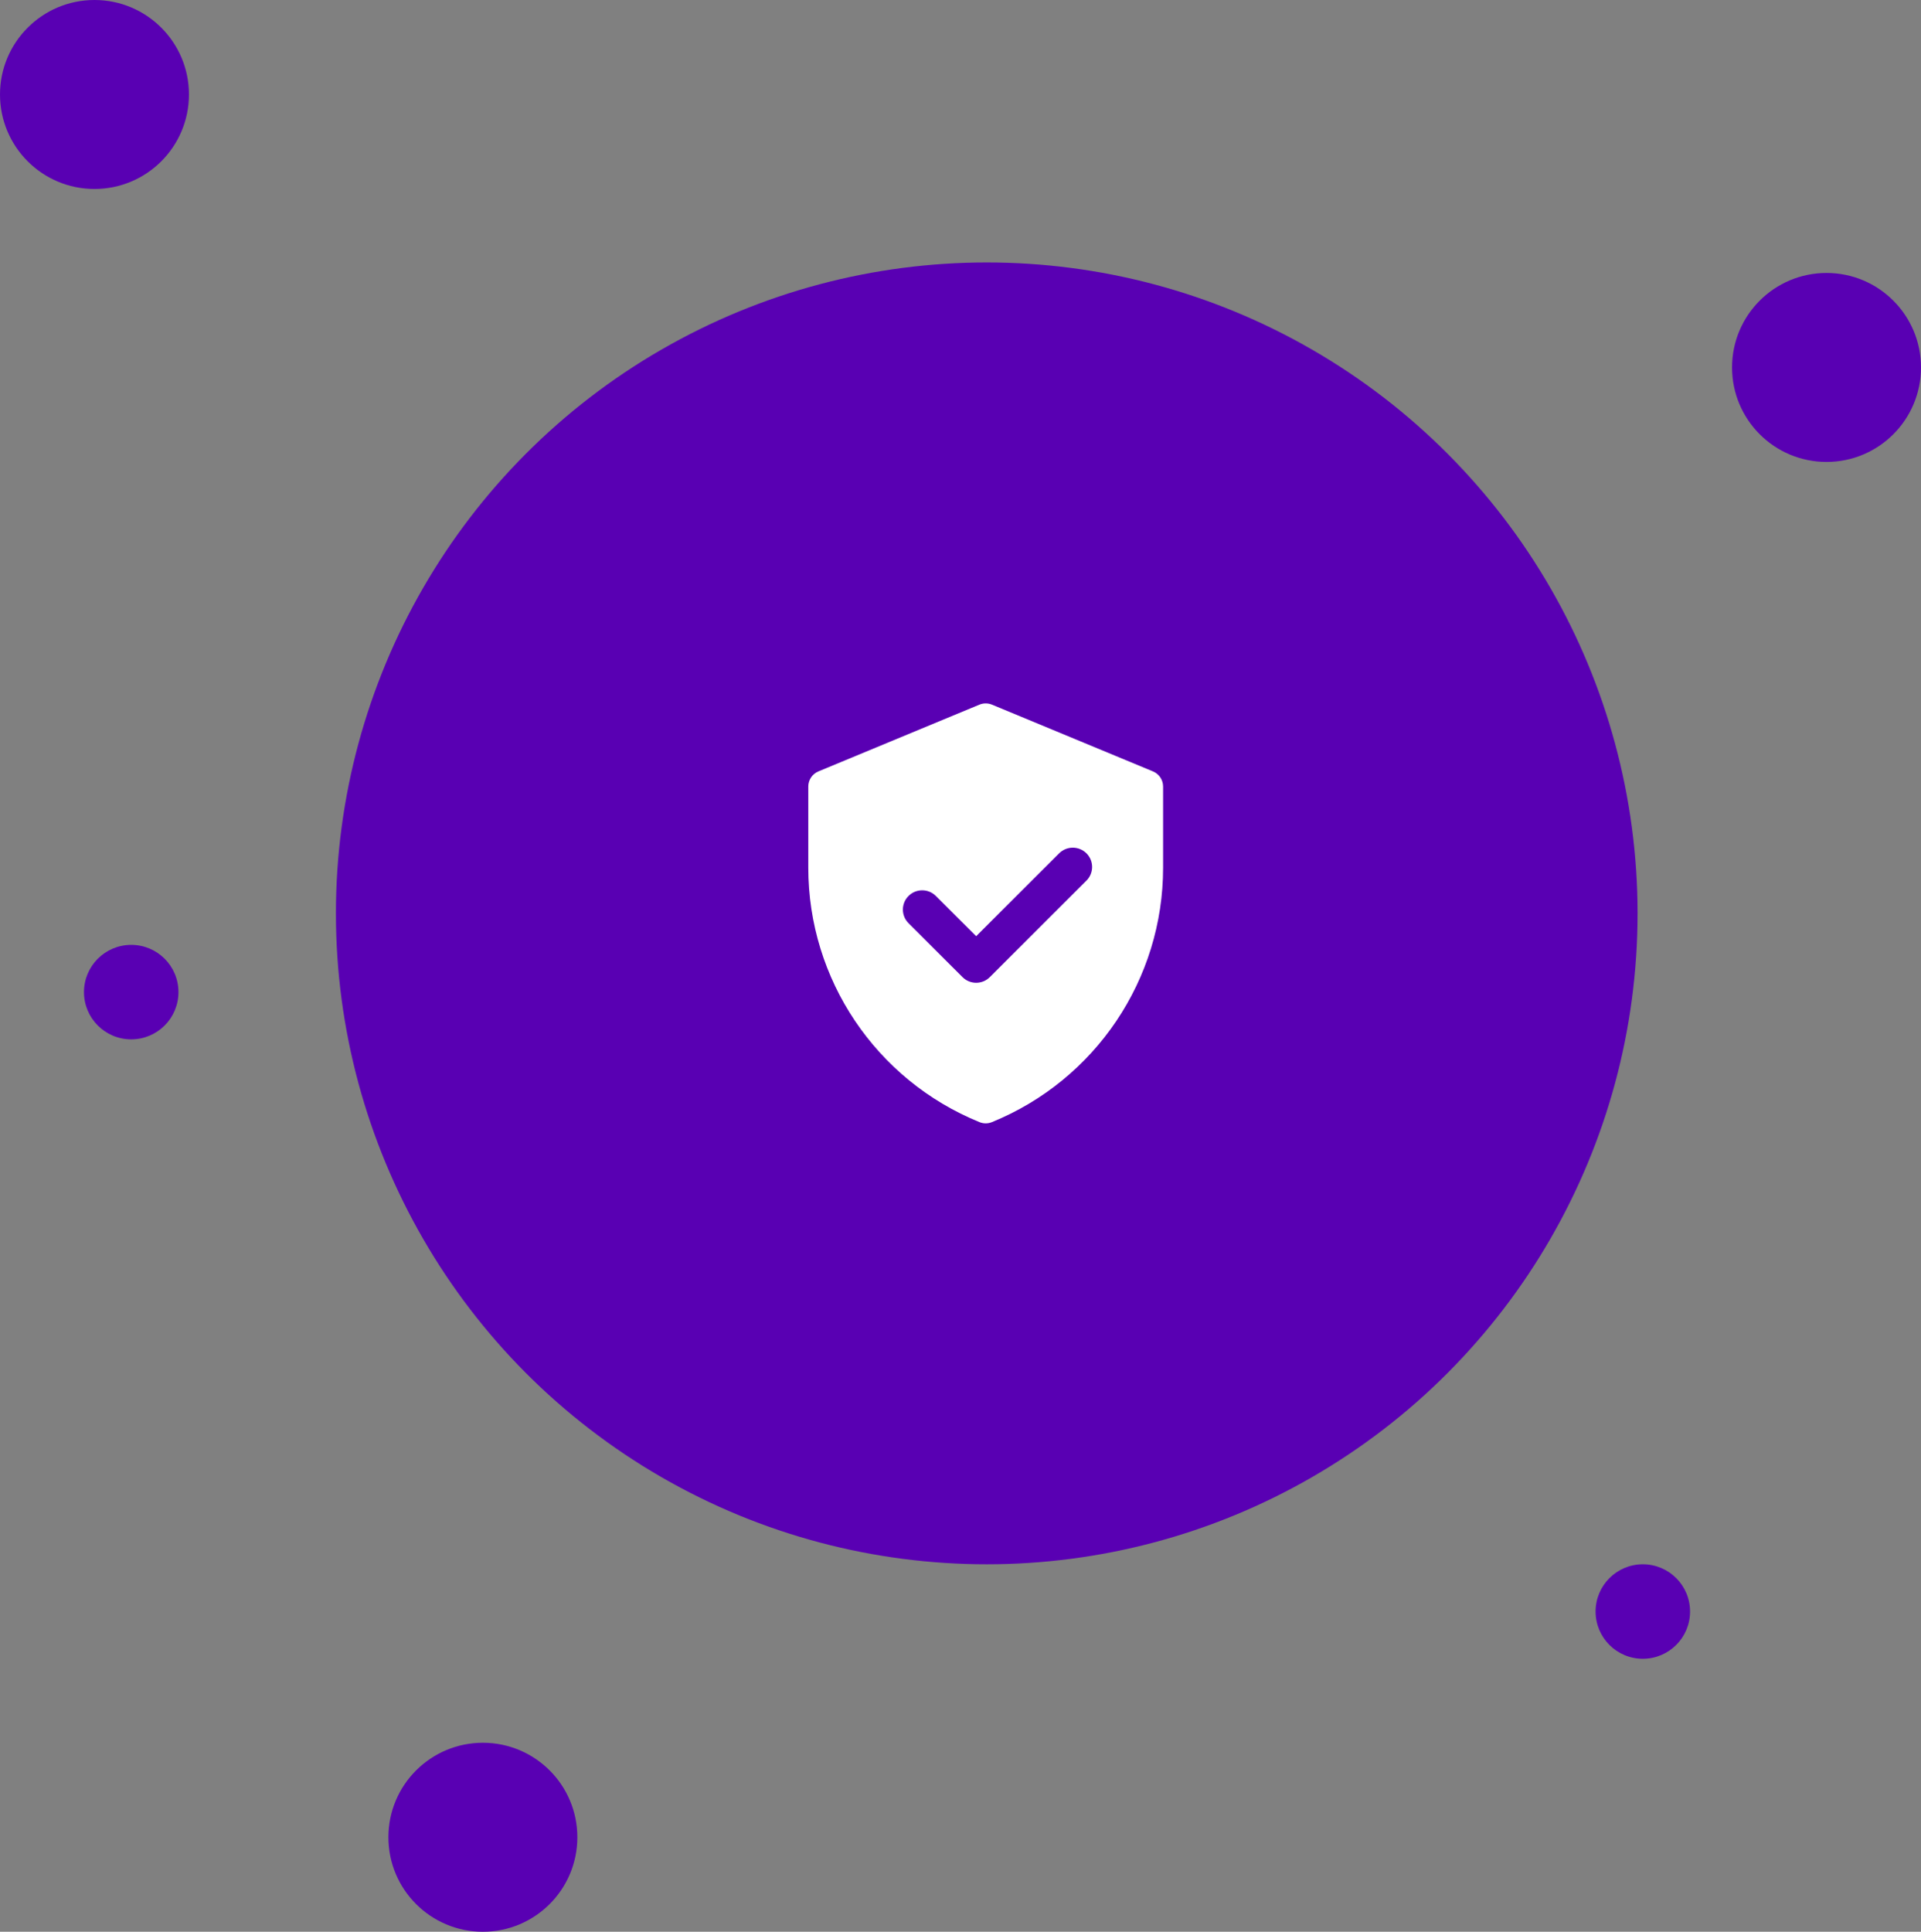 <svg width="183" height="184" viewBox="0 0 183 184" fill="none" xmlns="http://www.w3.org/2000/svg">
<rect x="0" y="0" width="183" height="184" fill="#808080" stroke="none"/>
<circle cx="94" cy="87" r="62" fill="#5900B3"/>
<path fill-rule="evenodd" clip-rule="evenodd" d="M109.835 73.477L94.5 67.119C94.116 66.96 93.684 66.96 93.3 67.119L77.965 73.477C77.381 73.719 77 74.289 77 74.92V82.649C77 93.29 83.442 102.863 93.309 106.884C93.688 107.039 94.112 107.039 94.491 106.884C104.358 102.863 110.8 93.29 110.8 82.649V74.92C110.8 74.289 110.419 73.719 109.835 73.477ZM92.992 89.174L100.898 81.28C101.617 80.562 102.781 80.562 103.5 81.28C104.218 81.997 104.218 83.16 103.5 83.877L94.293 93.071C93.574 93.788 92.41 93.788 91.691 93.071L86.551 87.938C85.832 87.22 85.832 86.057 86.551 85.34C87.269 84.623 88.434 84.623 89.152 85.34L92.992 89.174Z" fill="white"/>
<circle cx="174" cy="35" r="9" fill="#5900B3"/>
<circle cx="46" cy="175" r="9" fill="#5900B3"/>
<circle cx="156.5" cy="153.5" r="4.5" fill="#5900B3"/>
<circle cx="12.5" cy="94.5" r="4.5" fill="#5900B3"/>
<circle cx="9" cy="9" r="9" fill="#5900B3"/>
</svg>
